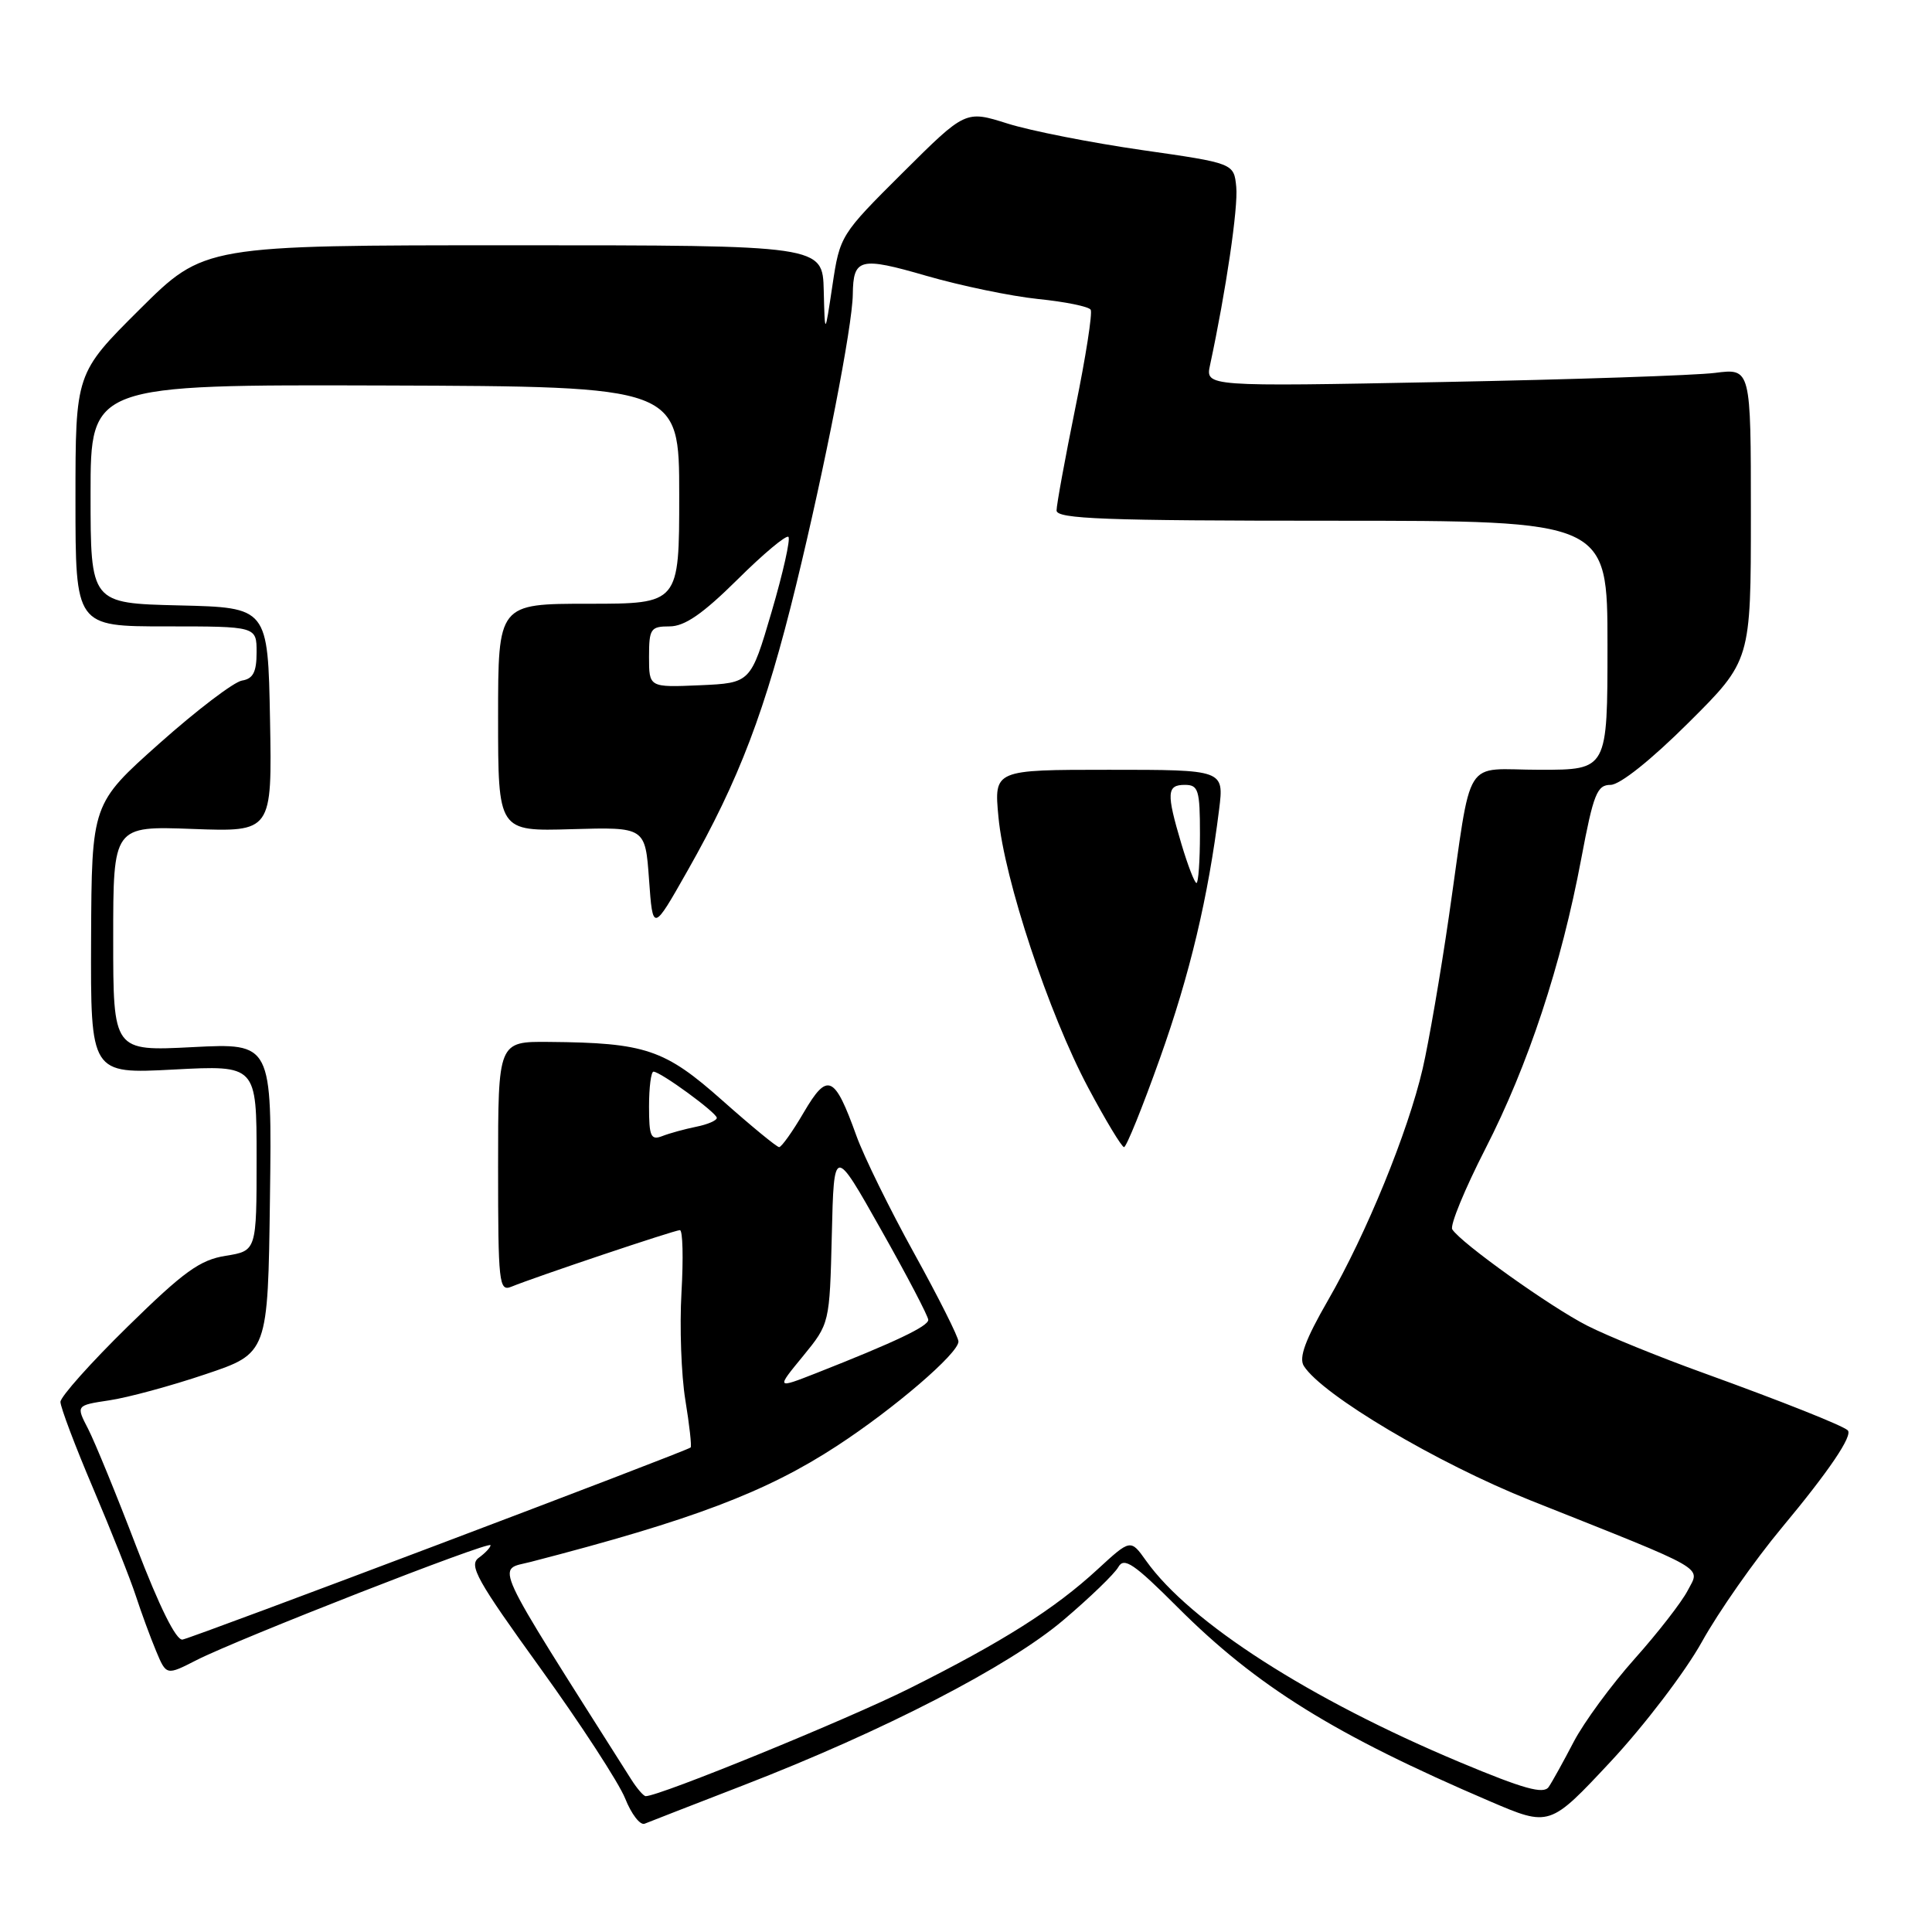 <?xml version="1.0" encoding="UTF-8" standalone="no"?>
<!DOCTYPE svg PUBLIC "-//W3C//DTD SVG 1.1//EN" "http://www.w3.org/Graphics/SVG/1.1/DTD/svg11.dtd" >
<svg xmlns="http://www.w3.org/2000/svg" xmlns:xlink="http://www.w3.org/1999/xlink" version="1.1" viewBox="0 0 256 256">
 <g >
 <path fill="currentColor"
d=" M 98.50 236.56 C 117.08 229.37 133.68 220.80 140.88 214.69 C 144.40 211.71 147.68 208.54 148.18 207.65 C 148.94 206.29 150.24 207.17 156.04 212.97 C 166.52 223.45 176.83 229.86 197.42 238.68 C 205.34 242.07 205.34 242.07 213.42 233.42 C 217.86 228.66 223.30 221.53 225.50 217.57 C 227.70 213.60 232.47 206.79 236.10 202.43 C 242.39 194.88 245.55 190.19 244.83 189.52 C 244.14 188.88 236.12 185.69 225.84 181.97 C 219.97 179.86 212.99 177.02 210.32 175.66 C 205.47 173.20 193.55 164.69 192.43 162.89 C 192.11 162.37 194.08 157.57 196.82 152.22 C 202.50 141.13 206.88 127.88 209.53 113.75 C 211.14 105.19 211.62 104.00 213.41 104.00 C 214.64 104.00 218.78 100.70 223.73 95.77 C 232.00 87.54 232.00 87.54 232.00 68.17 C 232.00 48.80 232.00 48.80 227.25 49.41 C 224.64 49.74 208.38 50.29 191.11 50.62 C 159.72 51.23 159.72 51.23 160.34 48.36 C 162.45 38.53 164.08 27.47 163.81 24.77 C 163.50 21.63 163.50 21.63 151.29 19.88 C 144.57 18.91 136.57 17.34 133.50 16.37 C 127.93 14.61 127.93 14.61 119.61 22.89 C 111.37 31.09 111.29 31.22 110.30 37.83 C 109.30 44.50 109.30 44.50 109.15 38.50 C 109.00 32.50 109.00 32.50 68.02 32.50 C 27.05 32.50 27.05 32.50 18.52 40.98 C 10.00 49.46 10.00 49.46 10.00 66.23 C 10.00 83.00 10.00 83.00 22.00 83.00 C 34.00 83.00 34.00 83.00 34.00 86.43 C 34.00 89.05 33.54 89.94 32.06 90.18 C 30.99 90.36 26.07 94.10 21.13 98.50 C 12.15 106.50 12.15 106.50 12.07 124.40 C 12.00 142.30 12.00 142.30 23.00 141.72 C 34.00 141.14 34.00 141.14 34.00 153.44 C 34.00 165.74 34.00 165.74 29.91 166.40 C 26.49 166.94 24.34 168.50 16.92 175.78 C 12.03 180.57 8.02 185.07 8.01 185.76 C 8.01 186.45 9.96 191.63 12.36 197.26 C 14.75 202.89 17.30 209.30 18.01 211.50 C 18.73 213.70 19.93 216.97 20.68 218.76 C 22.04 222.02 22.04 222.02 26.05 219.97 C 31.57 217.16 65.00 204.09 65.00 204.75 C 65.00 205.04 64.30 205.79 63.43 206.42 C 62.08 207.41 63.21 209.42 71.59 221.03 C 76.94 228.44 81.99 236.21 82.83 238.29 C 83.66 240.38 84.82 241.89 85.42 241.65 C 86.01 241.40 91.90 239.12 98.50 236.56 Z  M 83.62 235.75 C 64.78 206.01 65.76 208.14 70.32 206.96 C 91.81 201.40 101.51 197.72 110.90 191.59 C 118.49 186.64 127.00 179.33 127.00 177.76 C 127.00 177.17 124.36 171.92 121.14 166.09 C 117.92 160.27 114.47 153.25 113.48 150.50 C 110.58 142.44 109.66 142.02 106.51 147.39 C 105.03 149.93 103.55 152.00 103.24 152.00 C 102.93 152.00 99.55 149.22 95.72 145.82 C 88.08 139.03 85.54 138.17 72.75 138.06 C 66.00 138.00 66.00 138.00 66.00 154.61 C 66.00 170.03 66.12 171.16 67.75 170.50 C 70.98 169.18 89.38 163.00 90.09 163.00 C 90.47 163.00 90.56 166.71 90.30 171.25 C 90.04 175.79 90.27 182.20 90.81 185.50 C 91.35 188.80 91.67 191.64 91.51 191.80 C 91.09 192.25 25.73 216.96 24.19 217.25 C 23.35 217.41 21.14 212.95 18.08 204.98 C 15.45 198.09 12.56 191.06 11.68 189.34 C 10.06 186.22 10.06 186.22 14.49 185.55 C 16.93 185.19 22.65 183.64 27.21 182.10 C 35.50 179.32 35.50 179.32 35.77 158.77 C 36.04 138.21 36.04 138.21 25.52 138.75 C 15.00 139.29 15.00 139.29 15.00 124.37 C 15.00 109.45 15.00 109.45 25.53 109.84 C 36.05 110.23 36.05 110.23 35.78 95.36 C 35.50 80.50 35.50 80.50 23.75 80.22 C 12.00 79.94 12.00 79.94 12.00 65.45 C 12.00 50.96 12.00 50.96 51.00 51.08 C 90.00 51.21 90.00 51.21 90.00 65.60 C 90.00 80.00 90.00 80.00 78.00 80.00 C 66.00 80.00 66.00 80.00 66.00 95.08 C 66.00 110.16 66.00 110.16 75.75 109.87 C 85.50 109.59 85.50 109.59 86.00 116.54 C 86.50 123.50 86.50 123.50 91.10 115.38 C 97.96 103.29 101.43 94.15 105.49 77.52 C 109.33 61.77 112.95 43.23 113.00 39.00 C 113.06 34.21 113.93 33.99 122.79 36.56 C 127.33 37.87 133.98 39.25 137.55 39.62 C 141.13 39.98 144.27 40.62 144.52 41.04 C 144.78 41.45 143.87 47.30 142.49 54.03 C 141.12 60.77 140.00 66.89 140.00 67.64 C 140.00 68.76 146.36 69.00 176.50 69.00 C 213.00 69.00 213.00 69.00 213.00 85.50 C 213.00 102.00 213.00 102.00 204.08 102.00 C 193.66 102.00 195.15 99.60 191.99 121.41 C 190.88 129.06 189.31 138.15 188.51 141.61 C 186.56 150.00 181.07 163.45 175.97 172.29 C 172.97 177.50 172.08 179.90 172.76 180.99 C 175.19 184.84 190.43 193.88 202.80 198.81 C 226.69 208.32 225.30 207.53 223.63 210.75 C 222.84 212.28 219.67 216.36 216.59 219.81 C 213.51 223.26 209.88 228.21 208.53 230.79 C 207.18 233.38 205.69 236.08 205.21 236.78 C 204.54 237.78 201.89 237.04 193.46 233.51 C 173.53 225.16 157.69 214.99 151.87 206.82 C 149.81 203.92 149.81 203.92 145.43 207.95 C 139.75 213.19 132.84 217.56 120.50 223.73 C 112.26 227.85 87.41 238.00 85.56 238.00 C 85.28 238.00 84.40 236.99 83.62 235.75 Z  M 153.69 140.25 C 157.67 129.09 160.09 118.91 161.54 107.25 C 162.19 102.00 162.19 102.00 146.95 102.00 C 131.71 102.00 131.71 102.00 132.30 108.26 C 133.07 116.53 138.97 134.33 144.20 144.14 C 146.50 148.46 148.64 152.00 148.94 152.00 C 149.25 152.00 151.39 146.71 153.69 140.25 Z  M 106.39 179.71 C 109.93 175.38 109.93 175.38 110.22 163.62 C 110.50 151.86 110.50 151.86 116.75 162.95 C 120.19 169.04 123.00 174.42 123.00 174.89 C 123.00 175.74 118.63 177.82 108.17 181.94 C 102.84 184.03 102.84 184.03 106.39 179.71 Z  M 86.00 146.61 C 86.00 144.07 86.27 142.00 86.59 142.00 C 87.52 142.00 94.95 147.43 94.98 148.12 C 94.99 148.47 93.76 149.00 92.25 149.30 C 90.74 149.61 88.71 150.16 87.75 150.54 C 86.24 151.12 86.00 150.59 86.00 146.61 Z  M 86.00 87.05 C 86.00 83.31 86.21 83.00 88.72 83.00 C 90.72 83.00 93.11 81.35 97.70 76.81 C 101.13 73.40 104.18 70.85 104.47 71.14 C 104.76 71.43 103.76 75.90 102.24 81.08 C 99.47 90.50 99.47 90.50 92.74 90.80 C 86.00 91.09 86.00 91.09 86.00 87.05 Z  M 156.54 111.82 C 154.53 105.06 154.60 104.00 157.00 104.00 C 158.79 104.00 159.00 104.67 159.00 110.50 C 159.00 114.08 158.79 117.00 158.54 117.00 C 158.29 117.00 157.39 114.67 156.54 111.82 Z "/>
</g>
</svg>